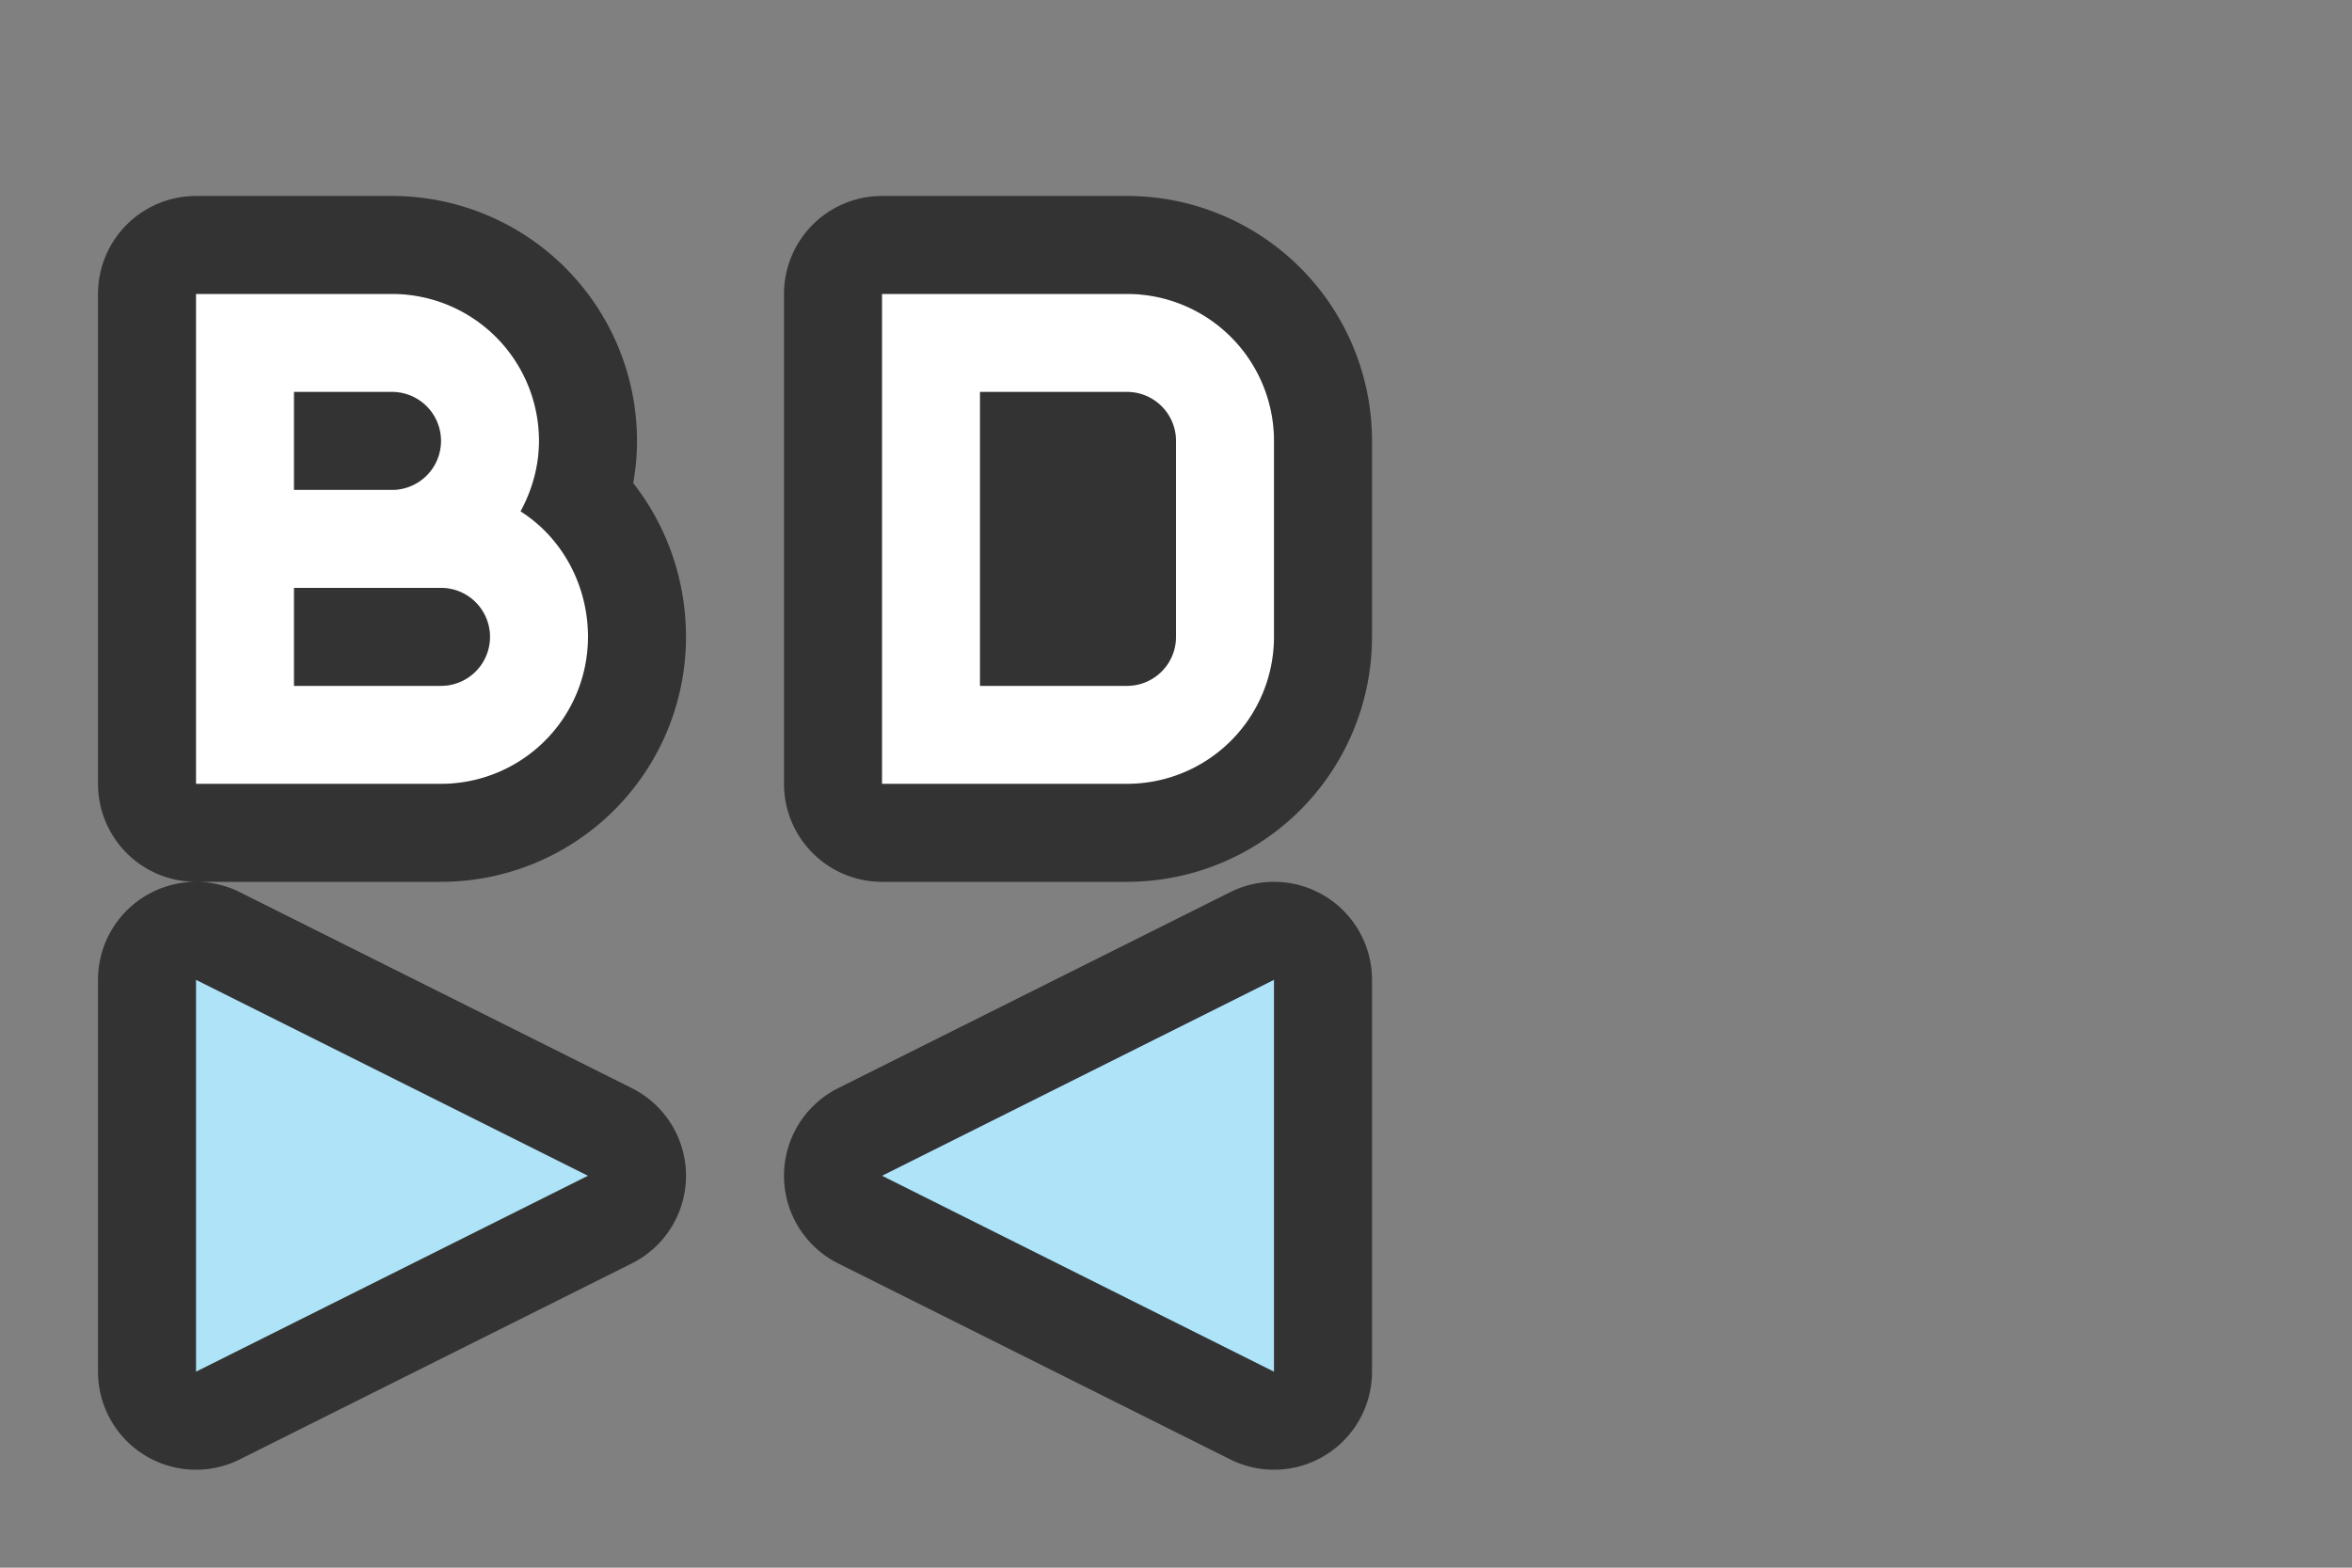 <svg xmlns="http://www.w3.org/2000/svg" height="16" width="24"><rect width="100%" height="100%" fill="#808080" stroke="none"/><path d="M2 10l4 2-4 2zM13 10l-4 2 4 2zM2 3v5h2.5A1.5 1.5 0 006 6.5c0-.533-.268-1.015-.688-1.281.116-.213.188-.46.188-.719A1.5 1.5 0 004 3H2.5zm1 1h1a.5.5 0 010 1H3zm0 2h1.5a.5.5 0 010 1H3zM9 3v5h2.5A1.5 1.5 0 0013 6.5v-2A1.5 1.5 0 0011.5 3H10zm1 1h1.5a.5.5 0 01.5.5v2a.5.5 0 01-.5.5H10z" opacity=".6" stroke="#000" stroke-width="2" stroke-linejoin="round"/><path d="M2 3v5h2.5A1.5 1.5 0 006 6.5c0-.533-.268-1.015-.688-1.281.116-.213.188-.46.188-.719A1.5 1.5 0 004 3H2.5zm1 1h1a.5.5 0 010 1H3zm0 2h1.5a.5.5 0 010 1H3zM9 3v5h2.5A1.5 1.5 0 0013 6.5v-2A1.5 1.5 0 0011.5 3H10zm1 1h1.5a.5.5 0 01.5.5v2a.5.5 0 01-.5.5H10z" fill="#fff"/><path d="M2 10l4 2-4 2zM13 10l-4 2 4 2z" fill="#aee3f8"/></svg>